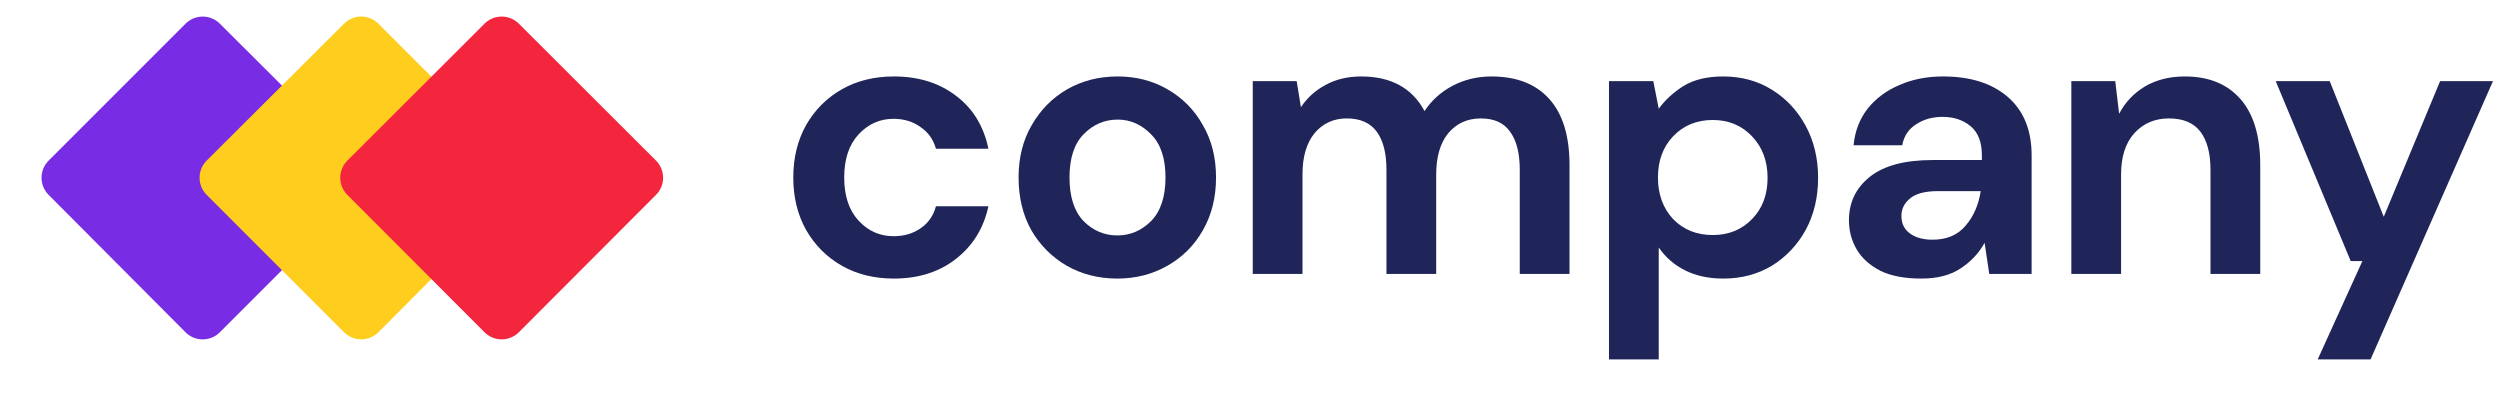 <svg xmlns="http://www.w3.org/2000/svg" width="191" height="32" viewBox="0 0 191 32" fill="none"><g clip-path="url(#clip0)"><path d="M68.298 21.283C66.793 21.283 65.467 20.956 64.319 20.303C63.17 19.65 62.26 18.739 61.587 17.571C60.933 16.403 60.607 15.066 60.607 13.562C60.607 12.057 60.933 10.721 61.587 9.553C62.26 8.385 63.17 7.474 64.319 6.821C65.467 6.168 66.793 5.841 68.298 5.841C70.179 5.841 71.763 6.336 73.049 7.326C74.336 8.296 75.158 9.642 75.514 11.364H71.505C71.307 10.652 70.911 10.097 70.317 9.701C69.743 9.286 69.06 9.078 68.268 9.078C67.219 9.078 66.328 9.474 65.596 10.266C64.863 11.057 64.497 12.156 64.497 13.562C64.497 14.968 64.863 16.066 65.596 16.858C66.328 17.65 67.219 18.046 68.268 18.046C69.06 18.046 69.743 17.848 70.317 17.452C70.911 17.056 71.307 16.492 71.505 15.759H75.514C75.158 17.422 74.336 18.759 73.049 19.768C71.763 20.778 70.179 21.283 68.298 21.283Z" fill="#1F2559"></path><path d="M85.362 21.283C83.936 21.283 82.649 20.956 81.501 20.303C80.373 19.65 79.472 18.749 78.799 17.601C78.146 16.433 77.819 15.086 77.819 13.562C77.819 12.038 78.156 10.701 78.829 9.553C79.502 8.385 80.402 7.474 81.531 6.821C82.679 6.168 83.966 5.841 85.391 5.841C86.797 5.841 88.064 6.168 89.192 6.821C90.341 7.474 91.242 8.385 91.895 9.553C92.568 10.701 92.905 12.038 92.905 13.562C92.905 15.086 92.568 16.433 91.895 17.601C91.242 18.749 90.341 19.65 89.192 20.303C88.045 20.956 86.767 21.283 85.362 21.283ZM85.362 17.987C86.351 17.987 87.212 17.62 87.945 16.888C88.678 16.136 89.044 15.027 89.044 13.562C89.044 12.097 88.678 10.998 87.945 10.266C87.212 9.513 86.362 9.137 85.391 9.137C84.382 9.137 83.51 9.513 82.778 10.266C82.066 10.998 81.71 12.097 81.71 13.562C81.71 15.027 82.066 16.136 82.778 16.888C83.51 17.62 84.371 17.987 85.362 17.987Z" fill="#1F2559"></path><path d="M95.71 20.927V6.197H99.065L99.391 8.187C99.867 7.474 100.49 6.91 101.262 6.494C102.054 6.059 102.965 5.841 103.995 5.841C106.271 5.841 107.885 6.722 108.835 8.484C109.369 7.672 110.082 7.029 110.973 6.554C111.883 6.079 112.874 5.841 113.943 5.841C115.863 5.841 117.337 6.415 118.367 7.563C119.397 8.712 119.911 10.394 119.911 12.612V20.927H116.11V12.968C116.11 11.701 115.863 10.731 115.368 10.058C114.893 9.385 114.151 9.048 113.141 9.048C112.111 9.048 111.28 9.424 110.646 10.177C110.033 10.929 109.726 11.978 109.726 13.324V20.927H105.925V12.968C105.925 11.701 105.677 10.731 105.182 10.058C104.687 9.385 103.925 9.048 102.895 9.048C101.886 9.048 101.065 9.424 100.431 10.177C99.817 10.929 99.51 11.978 99.51 13.324V20.927H95.71Z" fill="#1F2559"></path><path d="M122.926 27.46V6.197H126.312L126.728 8.306C127.203 7.652 127.826 7.078 128.598 6.583C129.39 6.088 130.41 5.841 131.657 5.841C133.043 5.841 134.28 6.178 135.369 6.851C136.457 7.524 137.319 8.444 137.953 9.612C138.586 10.78 138.903 12.107 138.903 13.592C138.903 15.076 138.586 16.403 137.953 17.571C137.319 18.719 136.457 19.63 135.369 20.303C134.28 20.956 133.043 21.283 131.657 21.283C130.548 21.283 129.578 21.075 128.747 20.659C127.915 20.244 127.242 19.66 126.728 18.907V27.46H122.926ZM130.855 17.957C132.063 17.957 133.063 17.551 133.854 16.739C134.646 15.928 135.043 14.879 135.043 13.592C135.043 12.305 134.646 11.246 133.854 10.414C133.063 9.583 132.063 9.167 130.855 9.167C129.628 9.167 128.618 9.583 127.826 10.414C127.054 11.226 126.668 12.275 126.668 13.562C126.668 14.849 127.054 15.908 127.826 16.739C128.618 17.551 129.628 17.957 130.855 17.957Z" fill="#1F2559"></path><path d="M146.783 21.283C145.515 21.283 144.476 21.085 143.664 20.689C142.853 20.273 142.248 19.729 141.853 19.056C141.457 18.383 141.259 17.64 141.259 16.828C141.259 15.463 141.793 14.354 142.862 13.503C143.931 12.651 145.536 12.226 147.673 12.226H151.415V11.869C151.415 10.86 151.128 10.117 150.554 9.642C149.98 9.167 149.267 8.929 148.416 8.929C147.644 8.929 146.97 9.117 146.397 9.494C145.822 9.85 145.466 10.384 145.328 11.097H141.615C141.714 10.028 142.07 9.098 142.684 8.306C143.318 7.514 144.13 6.91 145.119 6.494C146.109 6.059 147.218 5.841 148.445 5.841C150.544 5.841 152.197 6.366 153.404 7.415C154.612 8.464 155.216 9.949 155.216 11.869V20.927H151.979L151.623 18.551C151.188 19.343 150.574 19.996 149.782 20.511C149.01 21.026 148.01 21.283 146.783 21.283ZM147.644 18.313C148.733 18.313 149.574 17.957 150.168 17.244C150.782 16.532 151.168 15.65 151.326 14.601H148.089C147.08 14.601 146.357 14.789 145.922 15.165C145.486 15.522 145.268 15.967 145.268 16.502C145.268 17.076 145.486 17.521 145.922 17.838C146.357 18.155 146.931 18.313 147.644 18.313Z" fill="#1F2559"></path><path d="M158.25 20.927V6.197H161.605L161.902 8.692C162.357 7.821 163.011 7.128 163.862 6.613C164.734 6.098 165.753 5.841 166.921 5.841C168.742 5.841 170.158 6.415 171.167 7.563C172.177 8.712 172.682 10.394 172.682 12.612V20.927H168.881V12.968C168.881 11.701 168.623 10.731 168.109 10.058C167.594 9.385 166.792 9.048 165.703 9.048C164.634 9.048 163.753 9.424 163.06 10.177C162.387 10.929 162.051 11.978 162.051 13.324V20.927H158.25Z" fill="#1F2559"></path><path d="M177.071 27.46L180.486 19.947H179.595L173.864 6.197H177.991L182.119 16.561L186.425 6.197H190.464L181.11 27.46H177.071Z" fill="#1F2559"></path><g filter="url(#filter0_d)"><path d="M16.739 24.859C16.047 25.552 14.924 25.551 14.233 24.857L4.24 14.831C3.551 14.139 3.552 13.019 4.242 12.328L14.235 2.336C14.926 1.645 16.045 1.644 16.737 2.334L26.764 12.326C27.458 13.017 27.459 14.14 26.766 14.833L16.739 24.859Z" fill="#782CE4"></path></g><path d="M16.797 25.386C16.072 26.111 14.897 26.11 14.173 25.384L3.714 14.888C2.992 14.164 2.993 12.992 3.716 12.269L14.176 1.809C14.899 1.086 16.07 1.085 16.795 1.807L27.29 12.267C28.016 12.99 28.017 14.166 27.293 14.89L16.797 25.386Z" fill="#782CE4"></path><g filter="url(#filter1_d)"><path d="M28.851 24.857C28.159 25.551 27.036 25.552 26.344 24.859L16.316 14.832C15.624 14.139 15.625 13.016 16.318 12.325L26.346 2.332C27.038 1.642 28.158 1.643 28.849 2.334L38.842 12.327C39.533 13.018 39.534 14.138 38.844 14.83L28.851 24.857Z" fill="#FFCD1D"></path></g><path d="M28.91 25.383C28.186 26.109 27.011 26.11 26.286 25.385L15.791 14.889C15.066 14.165 15.067 12.989 15.793 12.266L26.288 1.806C27.013 1.084 28.185 1.085 28.908 1.808L39.367 12.268C40.09 12.991 40.091 14.163 39.369 14.887L28.91 25.383Z" fill="#FFCD1D"></path><g filter="url(#filter2_d)"><path d="M39.582 24.858C38.89 25.551 37.767 25.551 37.075 24.858L27.063 14.831C26.372 14.139 26.373 13.017 27.065 12.326L37.077 2.333C37.769 1.643 38.888 1.643 39.58 2.333L49.592 12.326C50.284 13.017 50.285 14.139 49.594 14.831L39.582 24.858Z" fill="#F4263E"></path></g><path d="M39.64 25.384C38.916 26.109 37.741 26.109 37.017 25.384L26.538 14.888C25.814 14.164 25.815 12.99 26.54 12.267L37.019 1.807C37.743 1.085 38.914 1.085 39.638 1.807L50.117 12.267C50.842 12.99 50.843 14.164 50.119 14.888L39.64 25.384Z" fill="#F4263E"></path></g><defs><filter id="filter0_d" x="0.124" y="0.917" width="30.761" height="30.761" filterUnits="userSpaceOnUse" color-interpolation-filters="sRGB"><feGaussianBlur stdDeviation="1.8"></feGaussianBlur></filter><filter id="filter1_d" x="12.198" y="1.815" width="30.762" height="30.762" filterUnits="userSpaceOnUse" color-interpolation-filters="sRGB"><feGaussianBlur stdDeviation="1.8"></feGaussianBlur></filter><filter id="filter2_d" x="22.946" y="0.915" width="30.765" height="30.762" filterUnits="userSpaceOnUse" color-interpolation-filters="sRGB"><feGaussianBlur stdDeviation="1.8"></feGaussianBlur></filter><clipPath id="clip0"><rect width="191" height="31.298" fill="white" transform="translate(0 0.5)"></rect></clipPath></defs></svg>